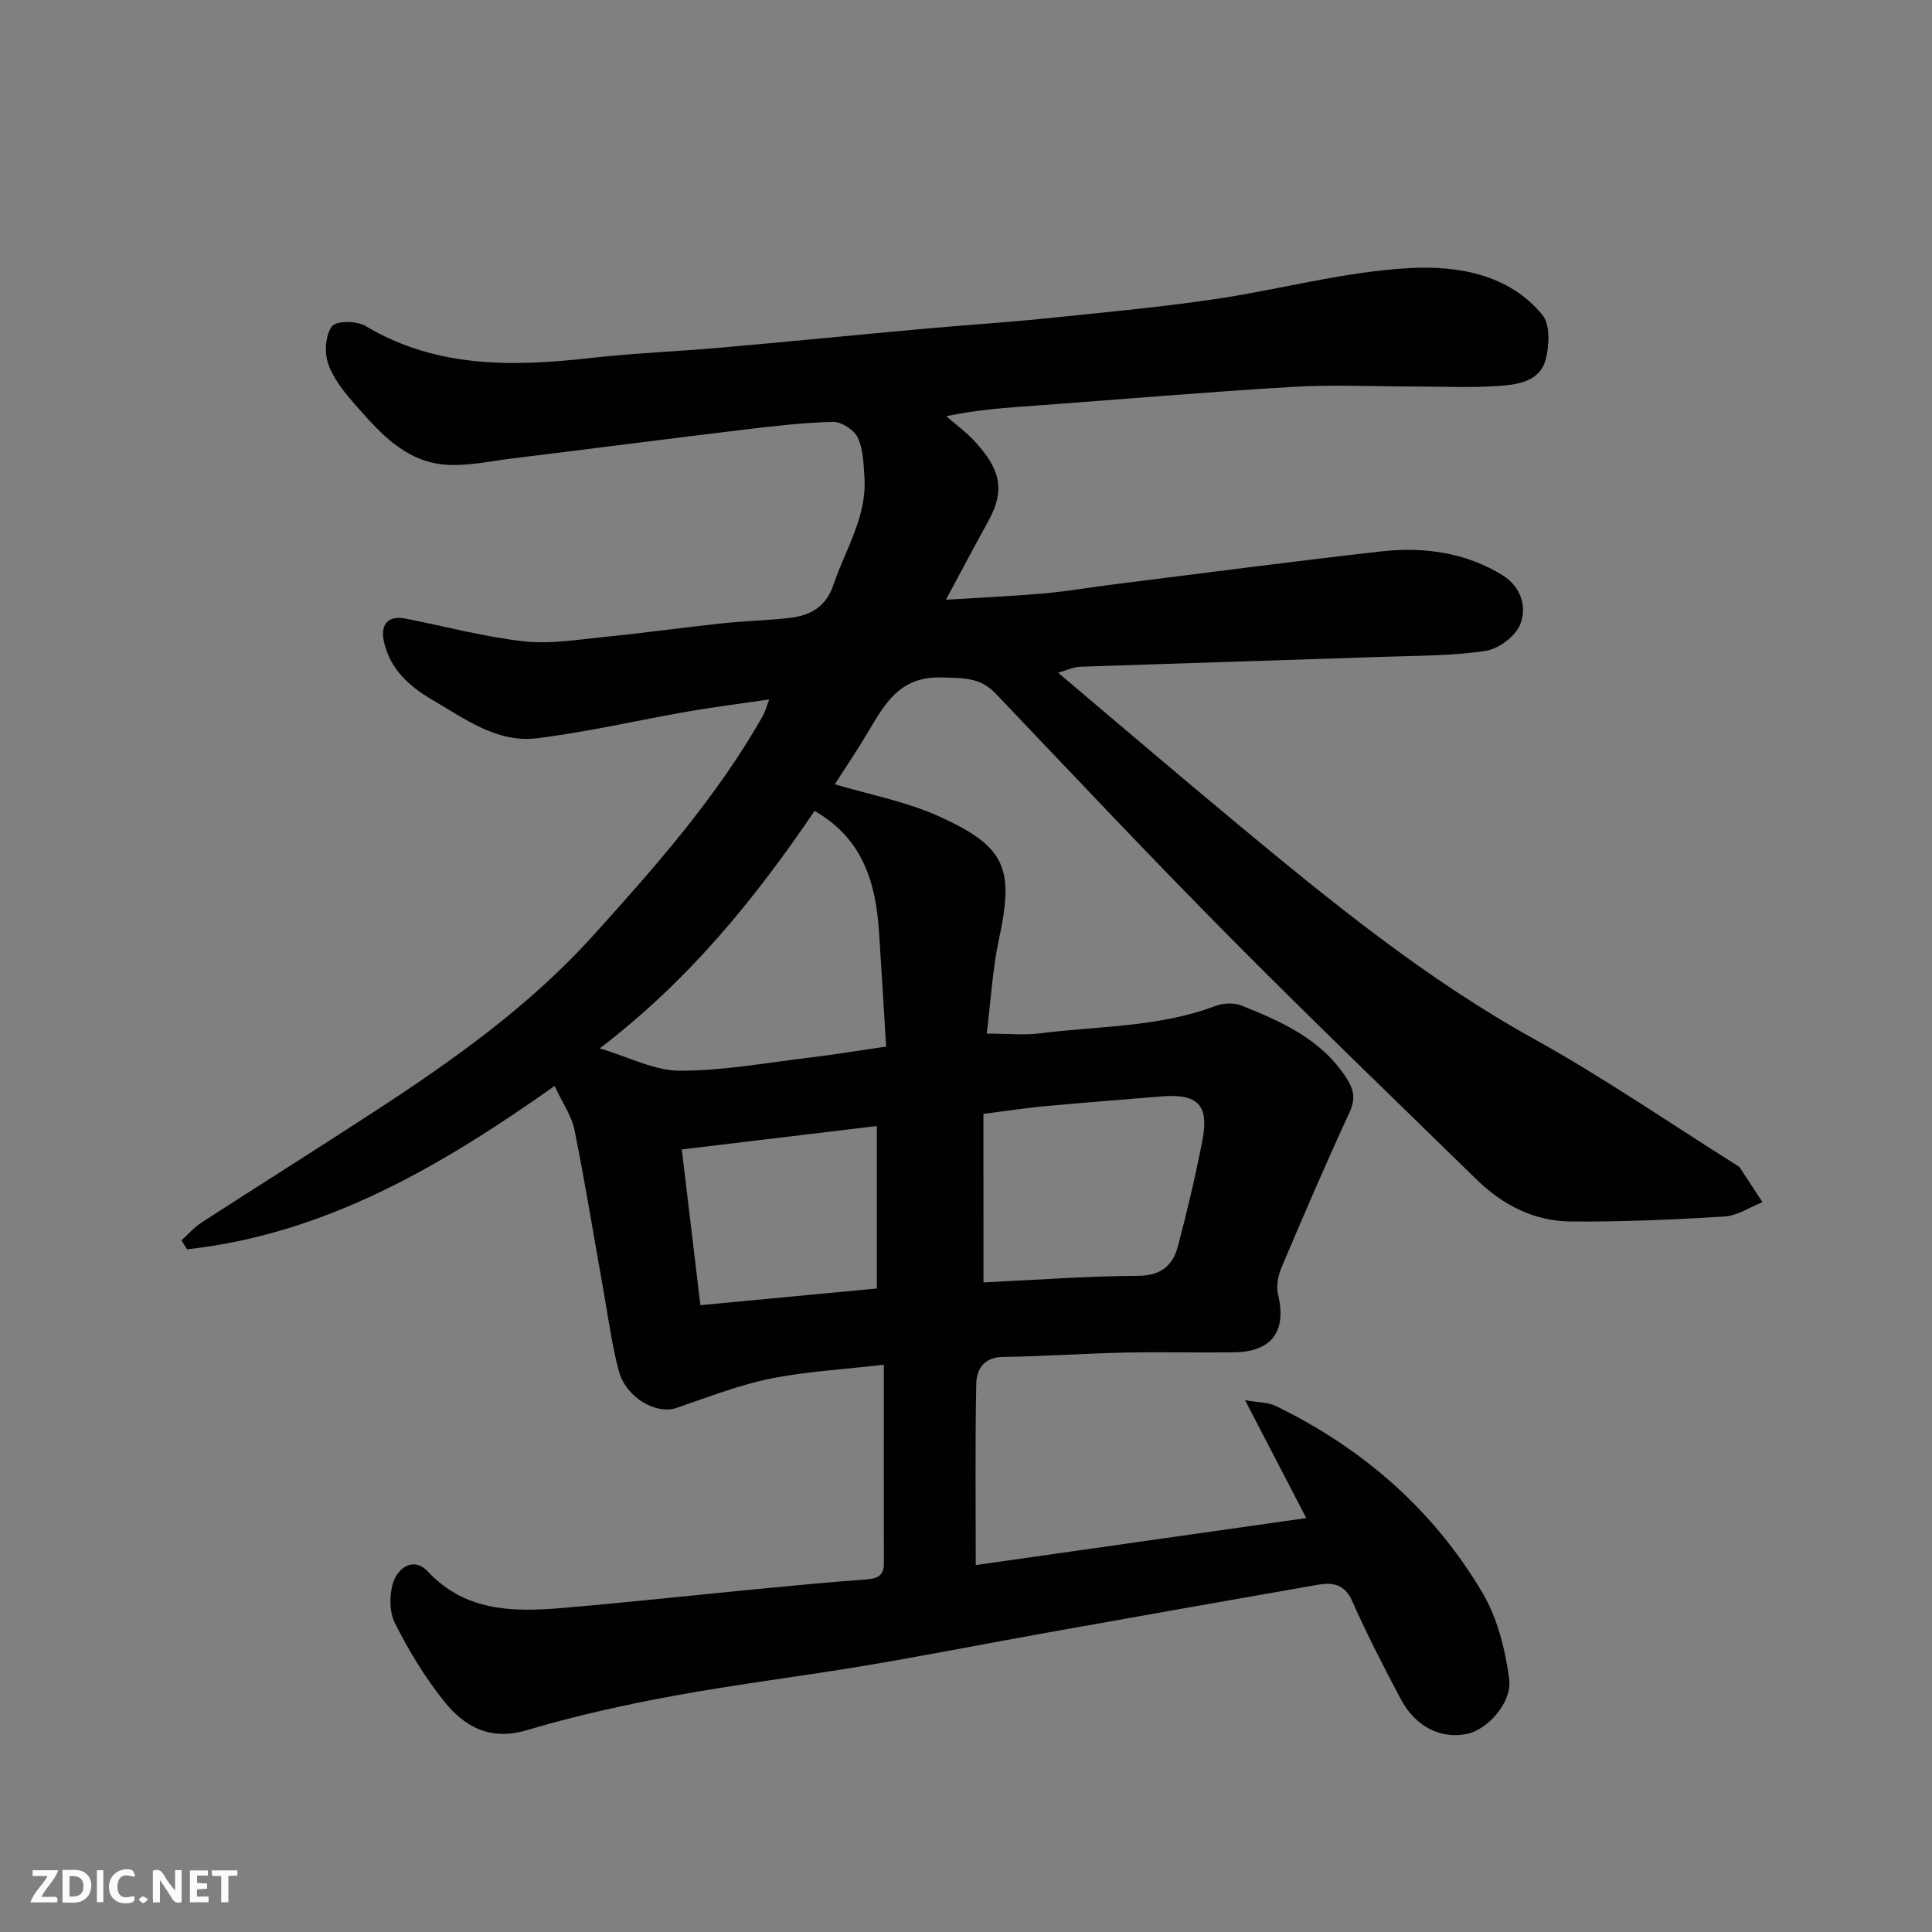 <svg enable-background="new 0 0 400 400" viewBox="0 0 400 400" xmlns="http://www.w3.org/2000/svg"><rect x="0" y="0" width="400" height="400" fill="#808080" stroke="none"/><path d="m182.99 282.55c-8.36.98-16.1 1.38-23.6 2.91-6.58 1.34-12.93 3.86-19.33 6.04-4.19 1.43-10.44-2.11-11.93-7.62-1.44-5.32-2.15-10.85-3.12-16.29-2.01-11.22-3.82-22.49-6.07-33.66-.59-2.93-2.49-5.59-4.12-9.09-23.39 16.56-47.45 30.66-76.08 33.82-.39-.62-.78-1.24-1.17-1.86 1.39-1.24 2.63-2.7 4.18-3.7 11.91-7.71 23.94-15.26 35.83-23.01 16.28-10.61 32.08-21.84 45.2-36.37 12.87-14.25 25.58-28.63 35.13-45.45.46-.81.7-1.76 1.35-3.45-6 .88-11.44 1.55-16.82 2.49-10.44 1.82-20.81 4.25-31.31 5.54-8.26 1.01-14.95-4.07-21.69-8-4.59-2.67-8.52-6.14-9.89-11.72-.93-3.8.72-5.79 4.48-5.05 8.14 1.61 16.22 3.78 24.43 4.7 5.49.62 11.19-.37 16.77-.92 8.15-.81 16.27-1.95 24.42-2.82 4.58-.49 9.21-.57 13.79-1.1 4.26-.49 7.55-2.23 9.1-6.83 2.49-7.37 6.99-14.15 6.43-22.36-.19-2.76-.24-5.76-1.39-8.16-.76-1.59-3.38-3.29-5.11-3.25-6.37.17-12.74.92-19.08 1.69-15.77 1.9-31.52 3.95-47.28 5.88-4.79.58-9.68 1.73-14.38 1.25-8.27-.84-13.49-7.02-18.59-12.84-2.12-2.42-4.26-5.17-5.24-8.15-.75-2.31-.52-5.82.83-7.62.88-1.17 5.12-1.14 6.92-.07 14.76 8.81 30.62 8.45 46.84 6.62 8.83-1 17.74-1.33 26.6-2.11 14.08-1.24 28.14-2.64 42.21-3.92 8.19-.74 16.41-1.26 24.6-2.09 11.75-1.2 23.52-2.29 35.19-3.98 13.72-1.99 27.29-5.82 41.04-6.51 9.64-.48 20.28 1.25 27.22 9.73 1.6 1.96 1.42 6.2.71 9.06-1.2 4.8-5.92 5.36-9.95 5.64-5.81.39-11.66.1-17.49.1-8.33 0-16.69-.41-24.99.08-17.75 1.05-35.48 2.58-53.22 3.88-5.88.43-11.77.78-18.49 2.19 2.06 1.81 4.32 3.44 6.14 5.48 4.66 5.22 6.33 9.41 2.56 16.24-2.83 5.13-5.56 10.3-8.78 16.28 7.39-.46 13.9-.75 20.39-1.32 4.72-.42 9.41-1.24 14.12-1.83 18.52-2.32 37.02-4.76 55.56-6.85 8.8-.99 17.45.17 25.17 4.92 3.78 2.33 5.18 6.57 3.62 10.28-1.03 2.45-4.49 5-7.18 5.4-6.99 1.03-14.14.98-21.24 1.22-20.87.71-41.74 1.33-62.61 2.06-1.45.05-2.88.75-4.6 1.23 12.55 10.59 24.51 20.83 36.63 30.89 19.64 16.3 39.35 32.44 61.86 44.91 14.38 7.96 27.97 17.34 41.91 26.09.28.18.6.36.77.62 1.57 2.36 3.12 4.74 4.67 7.11-2.62 1.03-5.2 2.8-7.88 2.97-10.58.65-21.19 1.1-31.78 1.03-7.6-.05-14.15-3.42-19.58-8.73-17.24-16.86-34.64-33.57-51.61-50.71-16.23-16.39-32.04-33.2-47.96-49.91-3.21-3.37-6.82-3.15-11.15-3.29-8.7-.27-11.78 5.5-15.31 11.43-2.32 3.9-4.88 7.67-6.8 10.68 7.31 2.19 14.83 3.59 21.6 6.66 13.91 6.3 15.54 10.81 12.36 25.54-1.31 6.06-1.63 12.34-2.51 19.43 4.24 0 7.7.36 11.05-.06 12.14-1.54 24.56-1.23 36.28-5.66 1.61-.61 3.84-.72 5.4-.1 8.37 3.36 16.6 6.98 21.78 15.07 1.52 2.38 1.88 4.3.6 7.06-4.91 10.63-9.54 21.39-14.1 32.17-.71 1.67-1.1 3.84-.69 5.55 1.82 7.59-1.28 11.87-9.18 11.96-7.5.09-15-.11-22.5.05-8.44.18-16.87.78-25.31.9-3.93.06-5.43 2.58-5.49 5.5-.26 12.45-.11 24.91-.11 37.59 22.84-3.25 45.14-6.42 68.43-9.73-4.3-8.28-8.15-15.7-12.68-24.41 2.72.49 4.77.42 6.41 1.22 17.97 8.76 32.6 21.47 42.76 38.68 3.1 5.24 4.71 11.73 5.52 17.84.65 4.93-4.59 10.49-8.66 11.34-5.51 1.16-10.75-1.44-13.83-7.27-3.52-6.65-6.97-13.36-10.03-20.24-1.6-3.6-4.15-3.87-7.24-3.33-18.64 3.26-37.27 6.56-55.9 9.89-12.52 2.24-25.01 4.71-37.55 6.81-13.21 2.22-26.53 3.84-39.71 6.26-10.23 1.88-20.45 4.14-30.41 7.11-7.69 2.3-13.01-.71-17.27-6.07-3.94-4.94-7.29-10.46-10.11-16.12-1.19-2.39-1.17-6.06-.25-8.63 1.01-2.81 4.17-5.11 7.06-2.03 7.69 8.21 17.43 8.43 27.42 7.6 13.42-1.12 26.81-2.6 40.21-3.89 7.53-.72 15.06-1.47 22.6-2.01 2.44-.18 4.23-.4 4.21-3.48-.04-13.31-.01-26.62-.01-41.02zm-14.34-114.66c-12.38 18.24-25.97 35.04-44.49 49.17 6.15 1.82 11.35 4.61 16.55 4.62 8.95.02 17.92-1.64 26.86-2.71 5.12-.61 10.21-1.46 15.89-2.29-.51-8.27-.95-16.01-1.47-23.75-.67-10.16-3.32-19.3-13.34-25.04zm34.97 97.62c10.69-.5 21.39-1.31 32.09-1.37 4.73-.03 7.11-2.19 8.15-6.08 1.93-7.23 3.63-14.53 5.07-21.88 1.45-7.43-.91-9.8-8.56-9.17-8.03.66-16.07 1.28-24.1 2.02-4.04.38-8.05 1-12.66 1.59.01 11.8.01 23.49.01 34.89zm-58.61 4.71c12.71-1.2 24.61-2.32 36.53-3.45 0-11.36 0-22.5 0-33.64-13.8 1.66-27.15 3.26-40.38 4.85 1.34 11.18 2.56 21.39 3.85 32.24z" fill="#010103"/><g fill="#fcfafa"><path d="m37.59 393.81c-.92.31-1.52.05-2-.78-.7-1.2-1.52-2.34-2.47-3.78v4.59c-.55.03-.95.05-1.41.07-.03-.37-.06-.64-.06-.91 0-1.91 0-3.81 0-5.7 1.13-.41 1.77-.03 2.29.91.62 1.11 1.38 2.14 2.31 3.19v-4.2h1.35v6.61z"/><path d="m12.94 393.88v-6.75c1.9.19 3.93-.54 5.37 1.29.8 1.01.78 2.88.03 3.97-1.37 1.97-3.4 1.51-5.4 1.49m1.45-1.22c2.04.12 2.92-.58 2.89-2.21-.03-1.51-.98-2.19-2.89-2z"/><path d="m11.81 393.87h-5.49c.68-2.18 2.47-3.48 3.51-5.45h-3.08v-1.21h5.29c-.71 2.13-2.44 3.48-3.47 5.51.86 0 1.63.04 2.39-.01.79-.05 1.14.21.85 1.16"/><path d="m39.33 393.86v-6.61h3.7v1.07h-2.22v1.52c.68.04 1.34.09 2.07.13v1.07c-.72.05-1.38.09-2.1.14v1.48h2.4v1.19h-3.84z"/><path d="m27.71 388.56c-1.15-.3-2.46-.61-3.1.64-.37.73-.41 1.93-.06 2.67.63 1.35 1.99.93 3.17.68.35.94-.01 1.32-.93 1.46-1.62.25-3.05-.27-3.76-1.48-.73-1.24-.6-3.03.31-4.17.88-1.11 2.71-1.7 4-1.16.32.13.44.74.65 1.12-.1.08-.19.16-.28.24"/><path d="m49.15 387.24v1.07c-.59.02-1.17.05-1.87.08v5.44h-1.48v-5.44h-1.85c-.05-.4-.08-.73-.13-1.15z"/><path d="m20.06 387.21h1.33v6.62h-1.33z"/><path d="m30.68 393.25c-.49.38-.8.79-1.05.76-.32-.05-.6-.45-.9-.7.26-.24.51-.64.8-.67.29-.04.62.3 1.15.61"/></g></svg>